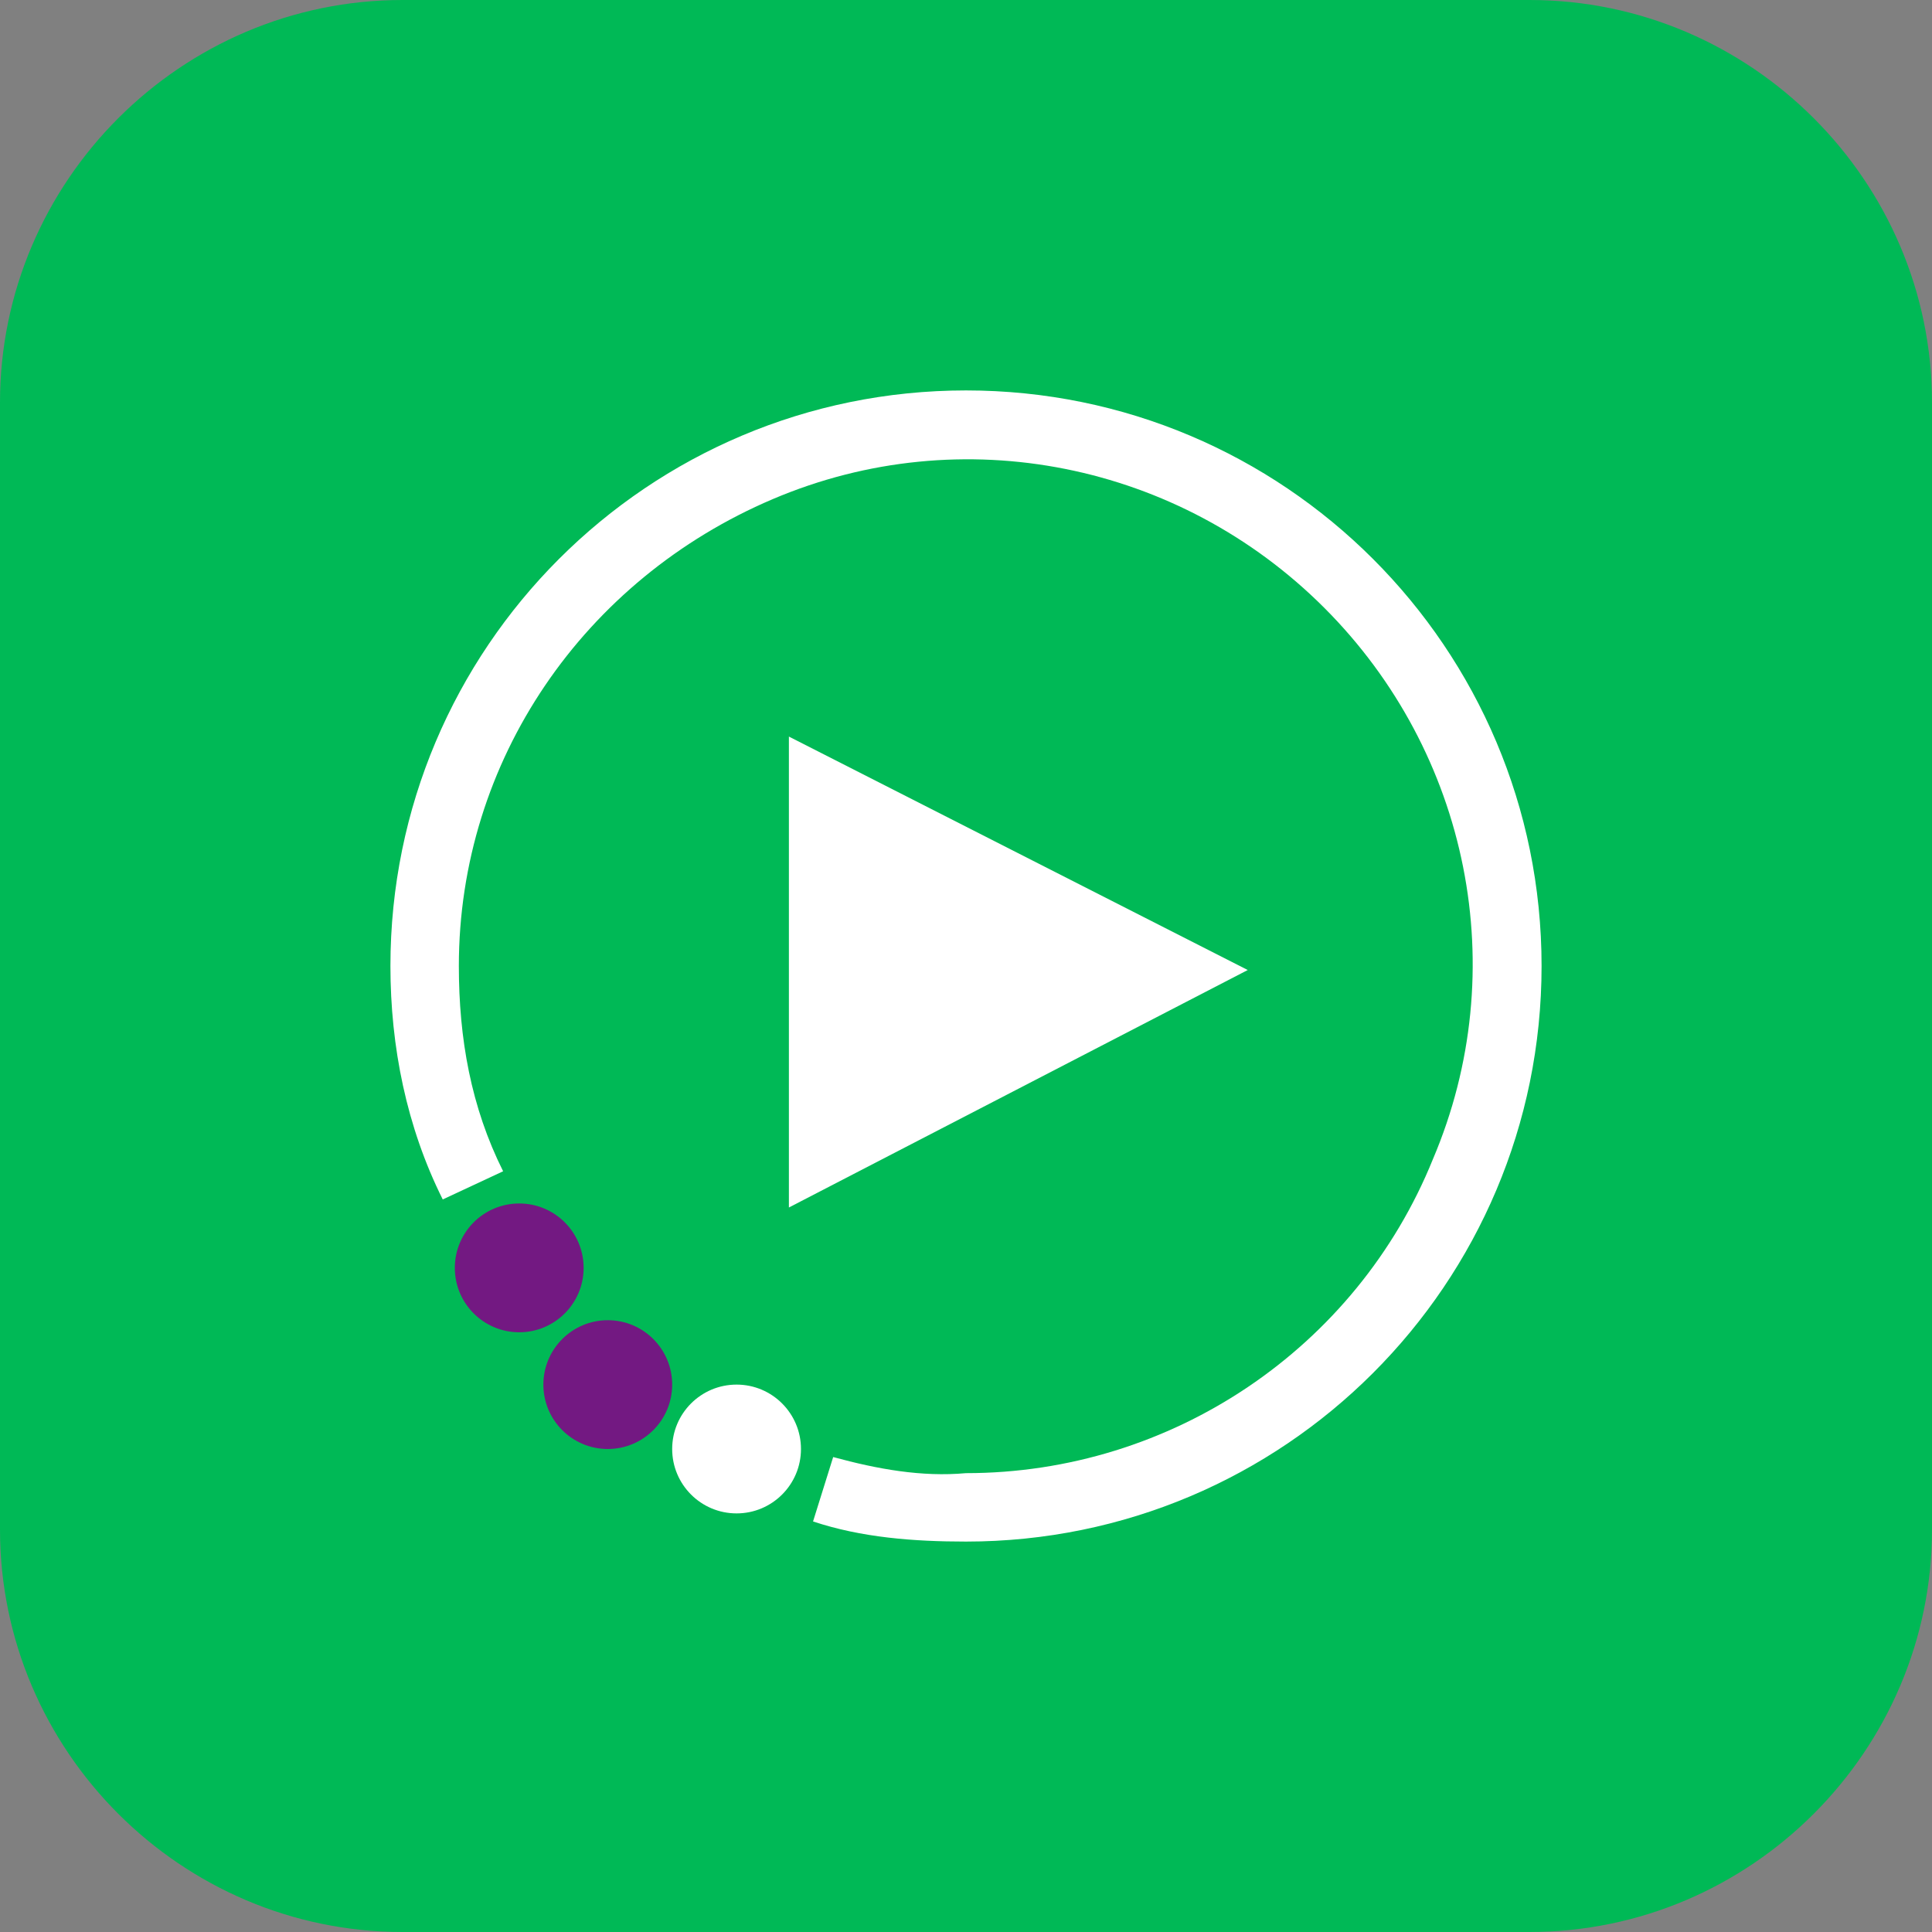 <?xml version="1.0" encoding="utf-8"?>
<!-- Generator: Adobe Illustrator 25.3.1, SVG Export Plug-In . SVG Version: 6.00 Build 0)  -->
<svg version="1.1" id="Слой_1" xmlns="http://www.w3.org/2000/svg" xmlns:xlink="http://www.w3.org/1999/xlink" x="0px" y="0px"
	 viewBox="0 0 48 48" style="enable-background:new 0 0 48 48;" xml:space="preserve">
<rect x="0" y="0" width="48" height="48" fill="#808080" stroke="none"/>
<style type="text/css">
	.st0{fill:#00B956;}
	.st1{fill:#FFFFFF;}
	.st2{fill:#731982;}
</style>
<g>
	<path class="st0" d="M38,48H10C4.5,48,0,43.5,0,38V10C0,4.5,4.5,0,10,0h28c5.5,0,10,4.5,10,10v28C48,43.5,43.5,48,38,48z"/>
</g>
<g id="Artboard">
	<g id="logo_mftv_green" transform="translate(0, 0)">
		<path id="Path_1_" class="st1" d="M20.7,36.2c1.1,0.3,2.2,0.5,3.3,0.4c5.1,0,9.7-3.1,11.6-7.8c2-4.7,0.9-10.1-2.7-13.7
			s-9-4.7-13.7-2.7s-7.8,6.5-7.8,11.6c0,1.8,0.3,3.5,1.1,5.1L11,29.8C10.1,28,9.7,26,9.7,24c0-7.9,6.4-14.3,14.3-14.3
			S38.3,16.1,38.3,24S31.9,38.3,24,38.3c-1.3,0-2.6-0.1-3.8-0.5L20.7,36.2z"/>
		<polygon id="Path_2_" class="st1" points="31,24.1 19.6,18.3 19.6,30 		"/>
		<circle id="Oval" class="st2" cx="12.9" cy="31.5" r="1.6"/>
		<circle id="Oval_1_" class="st2" cx="15.1" cy="34.4" r="1.6"/>
		<circle id="Oval_2_" class="st1" cx="18.3" cy="36" r="1.6"/>
	</g>
</g>
</svg>
